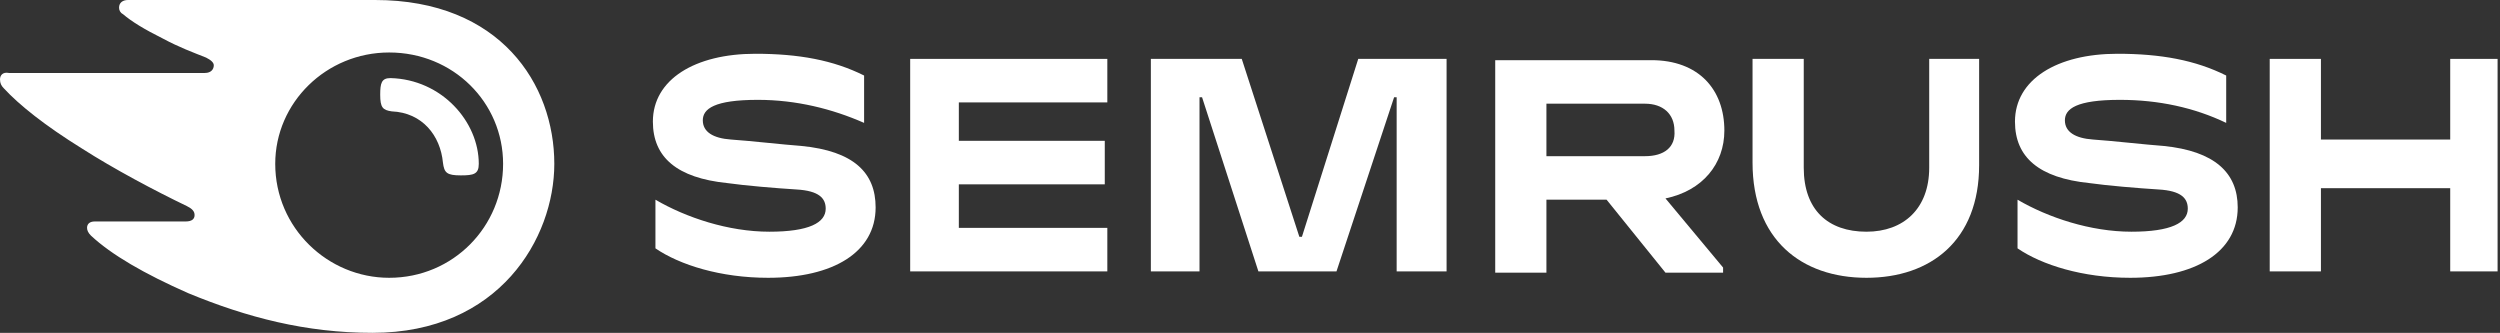 <svg width="676" height="90" viewBox="0 0 676 90" fill="none" xmlns="http://www.w3.org/2000/svg">
<rect x="0" y="0" width="676" height="90" fill="#333333" stroke="none"/>
<g clip-path="url(#clip0_324_146)">
<path d="M466.268 35.307C466.268 24.23 459.345 16.269 446.537 16.269H404.307V73.73H418.153V53.999H434.422L450.345 73.73H465.922V72.346L450.345 53.653C460.384 51.576 466.268 44.307 466.268 35.307ZM444.807 42.23H418.153V28.038H444.807C449.653 28.038 452.768 30.807 452.768 35.307C453.114 39.807 449.999 42.23 444.807 42.23Z" fill="white"/>
<path d="M675.346 15.923H662.539V37.731H627.578V15.923H613.73V73.385H627.578V50.885H662.539V73.385H675.346V15.923Z" fill="white"/>
<path d="M367.27 15.923L352.039 64.038H351.347L335.77 15.923H311.193V73.385H324.347V26.308H325.04L340.27 73.385H361.386L376.963 26.308H377.655V73.385H391.155V15.923H367.27Z" fill="white"/>
<path d="M216.692 39.461C211.846 39.115 202.846 38.077 197.653 37.73C192.807 37.384 190.038 35.654 190.038 32.538C190.038 29.423 193.153 27 204.923 27C215.307 27 225 29.423 233.653 33.23V20.423C225.346 16.269 216 14.538 204.23 14.538C187.961 14.538 176.538 21.461 176.538 32.884C176.538 42.577 183.115 48.115 196.615 49.5C201.461 50.192 209.769 50.884 215.307 51.23C221.538 51.577 223.269 53.654 223.269 56.423C223.269 60.23 218.769 62.654 208.038 62.654C196.961 62.654 185.538 58.846 177.23 54V67.153C183.807 71.653 194.884 75.115 207.692 75.115C225.346 75.115 236.769 68.192 236.769 56.077C236.769 46.73 230.884 40.846 216.692 39.461Z" fill="white"/>
<path d="M246.114 15.923V73.385H299.422V61.615H259.268V49.846H298.73V38.077H259.268V27.692H299.422V15.923H246.114Z" fill="white"/>
<path d="M585.002 39.461C580.155 39.115 571.155 38.077 565.963 37.73C561.117 37.384 558.348 35.654 558.348 32.538C558.348 29.423 561.463 27 573.232 27C583.617 27 593.309 29.077 601.963 33.23V20.423C593.655 16.269 584.309 14.538 572.54 14.538C556.271 14.538 544.848 21.461 544.848 32.884C544.848 42.577 551.425 48.115 564.925 49.5C569.771 50.192 578.078 50.884 583.617 51.23C589.848 51.577 591.578 53.654 591.578 56.423C591.578 60.23 587.078 62.654 576.348 62.654C565.271 62.654 553.848 58.846 545.54 54V67.153C552.117 71.653 563.194 75.115 576.002 75.115C593.655 75.115 605.078 68.192 605.078 56.077C605.078 46.73 598.848 40.846 585.002 39.461Z" fill="white"/>
<path d="M521.656 15.923V45.346C521.656 56.423 514.733 62.654 504.694 62.654C494.31 62.654 487.733 56.769 487.733 45.346V15.923H473.887V43.961C473.887 64.731 487.041 75.115 504.694 75.115C522.002 75.115 535.156 65.077 535.156 44.654V15.923H521.656Z" fill="white"/>
<path d="M129.462 44.308C129.462 47.077 128.077 47.423 124.615 47.423C120.808 47.423 120.115 46.731 119.769 43.962C119.077 36.692 114.231 30.462 105.923 30.115C103.5 29.769 102.808 29.077 102.808 25.615C102.808 22.5 103.154 21.115 105.577 21.115C119.423 21.462 129.462 32.885 129.462 44.308ZM149.885 44.308C149.885 22.846 135.346 0 101.423 0H34.615C33.231 0 32.192 0.692 32.192 2.077C32.192 2.769 32.538 3.462 33.231 3.808C35.654 5.885 39.115 7.962 43.962 10.385C48.462 12.808 52.269 14.192 55.731 15.577C57.115 16.269 57.808 16.962 57.808 17.654C57.808 18.692 57.115 19.731 55.385 19.731H2.423C0.692 19.385 0 20.423 0 21.462C0 22.5 0.346 23.192 1.038 23.885C5.192 28.385 12.115 33.923 22.154 40.154C30.808 45.692 41.885 51.577 50.538 55.731C51.923 56.423 52.615 57.115 52.615 58.154C52.615 59.192 51.923 59.885 50.192 59.885H25.615C24.231 59.885 23.538 60.577 23.538 61.615C23.538 62.308 23.885 63 24.577 63.692C30.115 68.885 39.115 74.077 50.885 79.269C66.808 85.846 82.731 90 100.731 90C135 90 149.885 64.385 149.885 44.308ZM105.231 75.115C88.615 75.115 74.423 61.615 74.423 44.308C74.423 27.692 88.269 14.192 105.231 14.192C122.538 14.192 136.038 27.692 136.038 44.308C136.038 61.269 122.538 75.115 105.231 75.115Z" fill="white"/>
</g>
<defs>
<clipPath id="clip0_324_146">
<rect width="676" height="90" fill="white"/>
</clipPath>
</defs>
</svg>
